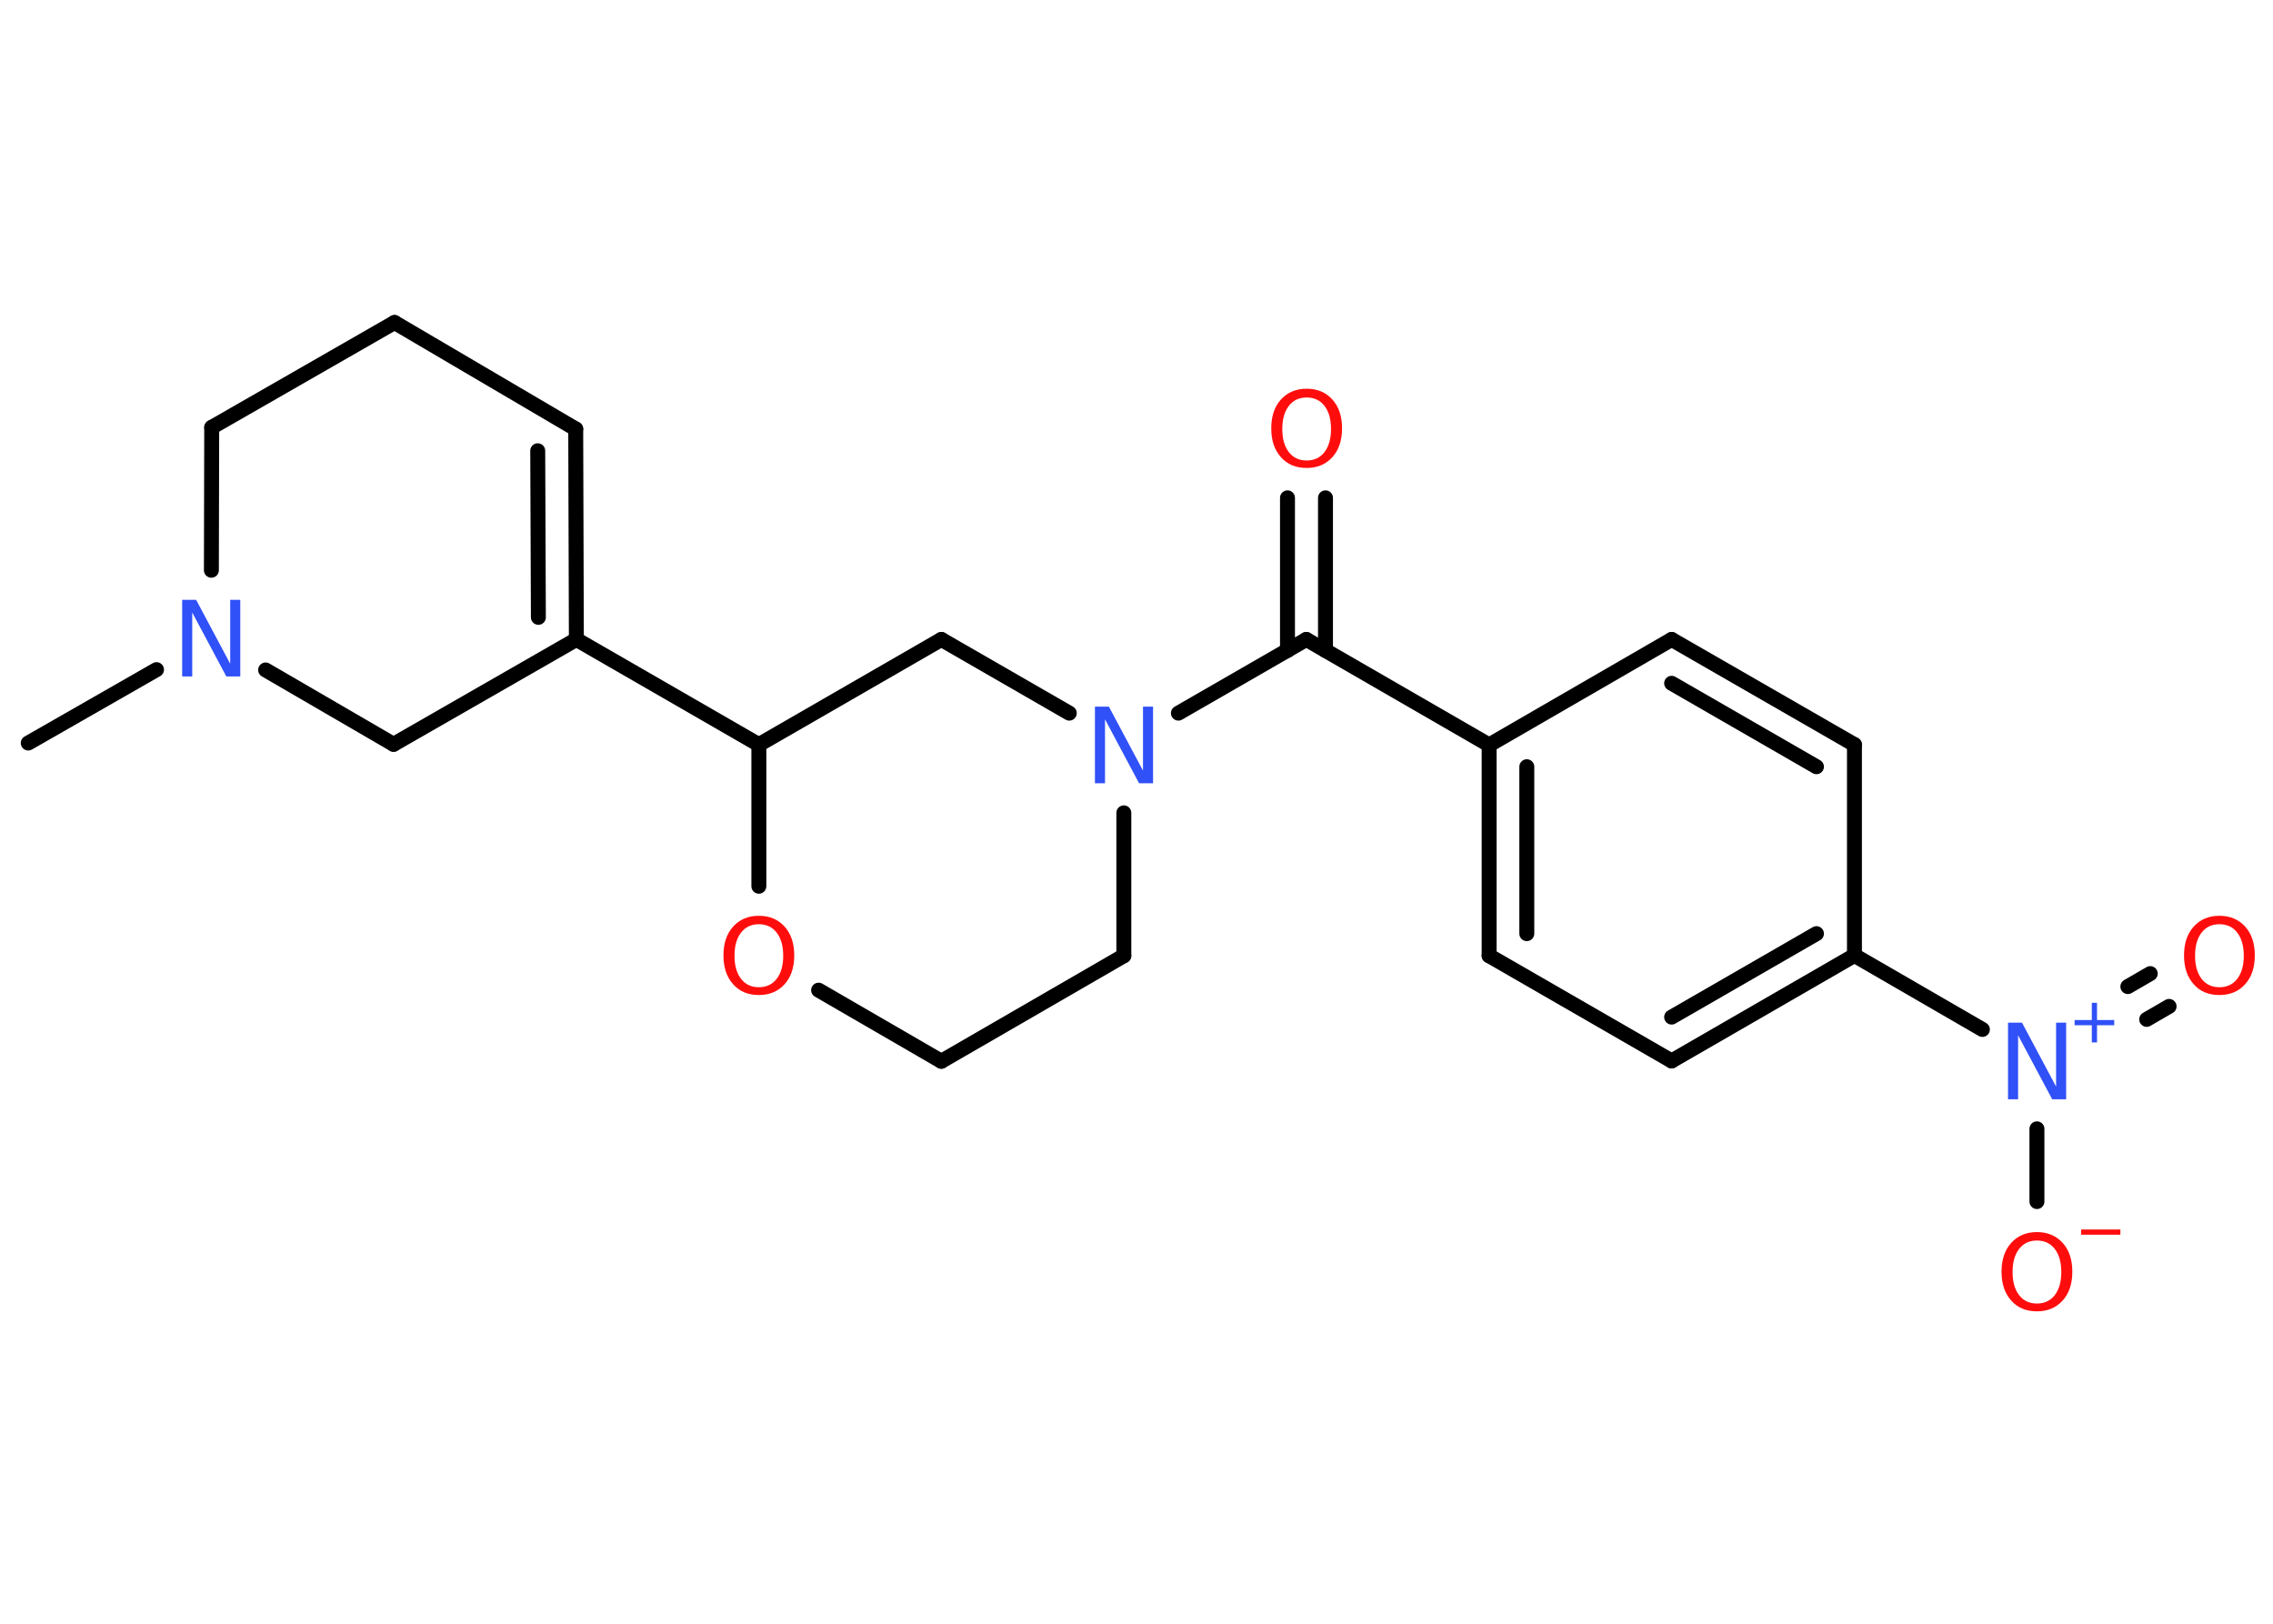 <?xml version='1.0' encoding='UTF-8'?>
<!DOCTYPE svg PUBLIC "-//W3C//DTD SVG 1.1//EN" "http://www.w3.org/Graphics/SVG/1.1/DTD/svg11.dtd">
<svg version='1.2' xmlns='http://www.w3.org/2000/svg' xmlns:xlink='http://www.w3.org/1999/xlink' width='70.0mm' height='50.0mm' viewBox='0 0 70.0 50.0'>
  <desc>Generated by the Chemistry Development Kit (http://github.com/cdk)</desc>
  <g stroke-linecap='round' stroke-linejoin='round' stroke='#000000' stroke-width='.46' fill='#FF0D0D'>
    <rect x='.0' y='.0' width='70.0' height='50.0' fill='#FFFFFF' stroke='none'/>
    <g id='mol1' class='mol'>
      <line id='mol1bnd1' class='bond' x1='.87' y1='22.88' x2='4.82' y2='20.62'/>
      <line id='mol1bnd2' class='bond' x1='6.51' y1='17.56' x2='6.52' y2='13.16'/>
      <line id='mol1bnd3' class='bond' x1='6.52' y1='13.16' x2='12.15' y2='9.93'/>
      <line id='mol1bnd4' class='bond' x1='12.15' y1='9.93' x2='17.73' y2='13.21'/>
      <g id='mol1bnd5' class='bond'>
        <line x1='17.75' y1='19.69' x2='17.73' y2='13.21'/>
        <line x1='16.58' y1='19.01' x2='16.56' y2='13.88'/>
      </g>
      <line id='mol1bnd6' class='bond' x1='17.75' y1='19.69' x2='23.37' y2='22.93'/>
      <line id='mol1bnd7' class='bond' x1='23.37' y1='22.93' x2='28.99' y2='19.69'/>
      <line id='mol1bnd8' class='bond' x1='28.99' y1='19.69' x2='32.93' y2='21.96'/>
      <line id='mol1bnd9' class='bond' x1='36.29' y1='21.96' x2='40.23' y2='19.69'/>
      <g id='mol1bnd10' class='bond'>
        <line x1='39.65' y1='20.03' x2='39.65' y2='15.33'/>
        <line x1='40.82' y1='20.03' x2='40.82' y2='15.33'/>
      </g>
      <line id='mol1bnd11' class='bond' x1='40.23' y1='19.69' x2='45.86' y2='22.94'/>
      <g id='mol1bnd12' class='bond'>
        <line x1='45.86' y1='22.94' x2='45.86' y2='29.43'/>
        <line x1='47.02' y1='23.61' x2='47.02' y2='28.75'/>
      </g>
      <line id='mol1bnd13' class='bond' x1='45.86' y1='29.43' x2='51.48' y2='32.67'/>
      <g id='mol1bnd14' class='bond'>
        <line x1='51.48' y1='32.67' x2='57.11' y2='29.42'/>
        <line x1='51.48' y1='31.32' x2='55.94' y2='28.75'/>
      </g>
      <line id='mol1bnd15' class='bond' x1='57.11' y1='29.42' x2='61.05' y2='31.7'/>
      <g id='mol1bnd16' class='bond'>
        <line x1='65.53' y1='30.38' x2='66.22' y2='29.98'/>
        <line x1='66.11' y1='31.39' x2='66.8' y2='30.99'/>
      </g>
      <line id='mol1bnd17' class='bond' x1='62.73' y1='34.76' x2='62.73' y2='37.0'/>
      <line id='mol1bnd18' class='bond' x1='57.11' y1='29.42' x2='57.11' y2='22.93'/>
      <g id='mol1bnd19' class='bond'>
        <line x1='57.11' y1='22.93' x2='51.48' y2='19.69'/>
        <line x1='55.94' y1='23.61' x2='51.48' y2='21.04'/>
      </g>
      <line id='mol1bnd20' class='bond' x1='45.86' y1='22.94' x2='51.48' y2='19.69'/>
      <line id='mol1bnd21' class='bond' x1='34.61' y1='25.03' x2='34.61' y2='29.43'/>
      <line id='mol1bnd22' class='bond' x1='34.61' y1='29.43' x2='28.99' y2='32.68'/>
      <line id='mol1bnd23' class='bond' x1='28.99' y1='32.68' x2='25.21' y2='30.49'/>
      <line id='mol1bnd24' class='bond' x1='23.37' y1='22.93' x2='23.37' y2='27.29'/>
      <line id='mol1bnd25' class='bond' x1='17.75' y1='19.69' x2='12.12' y2='22.92'/>
      <line id='mol1bnd26' class='bond' x1='8.18' y1='20.63' x2='12.12' y2='22.92'/>
      <path id='mol1atm2' class='atom' d='M5.61 18.47h.43l1.05 1.97v-1.97h.31v2.36h-.43l-1.05 -1.97v1.97h-.31v-2.36z' stroke='none' fill='#3050F8'/>
      <path id='mol1atm9' class='atom' d='M33.72 21.76h.43l1.05 1.97v-1.97h.31v2.36h-.43l-1.05 -1.97v1.97h-.31v-2.36z' stroke='none' fill='#3050F8'/>
      <path id='mol1atm11' class='atom' d='M40.24 12.24q-.35 .0 -.55 .26q-.2 .26 -.2 .71q.0 .45 .2 .71q.2 .26 .55 .26q.35 .0 .55 -.26q.2 -.26 .2 -.71q.0 -.45 -.2 -.71q-.2 -.26 -.55 -.26zM40.24 11.97q.49 .0 .79 .33q.3 .33 .3 .89q.0 .56 -.3 .89q-.3 .33 -.79 .33q-.5 .0 -.79 -.33q-.3 -.33 -.3 -.89q.0 -.56 .3 -.89q.3 -.33 .79 -.33z' stroke='none'/>
      <g id='mol1atm16' class='atom'>
        <path d='M61.84 31.49h.43l1.05 1.97v-1.97h.31v2.36h-.43l-1.05 -1.97v1.97h-.31v-2.36z' stroke='none' fill='#3050F8'/>
        <path d='M64.58 30.88v.53h.53v.16h-.53v.53h-.16v-.53h-.53v-.16h.53v-.53h.16z' stroke='none' fill='#3050F8'/>
      </g>
      <path id='mol1atm17' class='atom' d='M68.35 28.46q-.35 .0 -.55 .26q-.2 .26 -.2 .71q.0 .45 .2 .71q.2 .26 .55 .26q.35 .0 .55 -.26q.2 -.26 .2 -.71q.0 -.45 -.2 -.71q-.2 -.26 -.55 -.26zM68.35 28.2q.49 .0 .79 .33q.3 .33 .3 .89q.0 .56 -.3 .89q-.3 .33 -.79 .33q-.5 .0 -.79 -.33q-.3 -.33 -.3 -.89q.0 -.56 .3 -.89q.3 -.33 .79 -.33z' stroke='none'/>
      <g id='mol1atm18' class='atom'>
        <path d='M62.73 38.2q-.35 .0 -.55 .26q-.2 .26 -.2 .71q.0 .45 .2 .71q.2 .26 .55 .26q.35 .0 .55 -.26q.2 -.26 .2 -.71q.0 -.45 -.2 -.71q-.2 -.26 -.55 -.26zM62.73 37.94q.49 .0 .79 .33q.3 .33 .3 .89q.0 .56 -.3 .89q-.3 .33 -.79 .33q-.5 .0 -.79 -.33q-.3 -.33 -.3 -.89q.0 -.56 .3 -.89q.3 -.33 .79 -.33z' stroke='none'/>
        <path d='M64.09 37.86h1.21v.16h-1.21v-.16z' stroke='none'/>
      </g>
      <path id='mol1atm23' class='atom' d='M23.37 28.46q-.35 .0 -.55 .26q-.2 .26 -.2 .71q.0 .45 .2 .71q.2 .26 .55 .26q.35 .0 .55 -.26q.2 -.26 .2 -.71q.0 -.45 -.2 -.71q-.2 -.26 -.55 -.26zM23.37 28.2q.49 .0 .79 .33q.3 .33 .3 .89q.0 .56 -.3 .89q-.3 .33 -.79 .33q-.5 .0 -.79 -.33q-.3 -.33 -.3 -.89q.0 -.56 .3 -.89q.3 -.33 .79 -.33z' stroke='none'/>
    </g>
  </g>
</svg>
